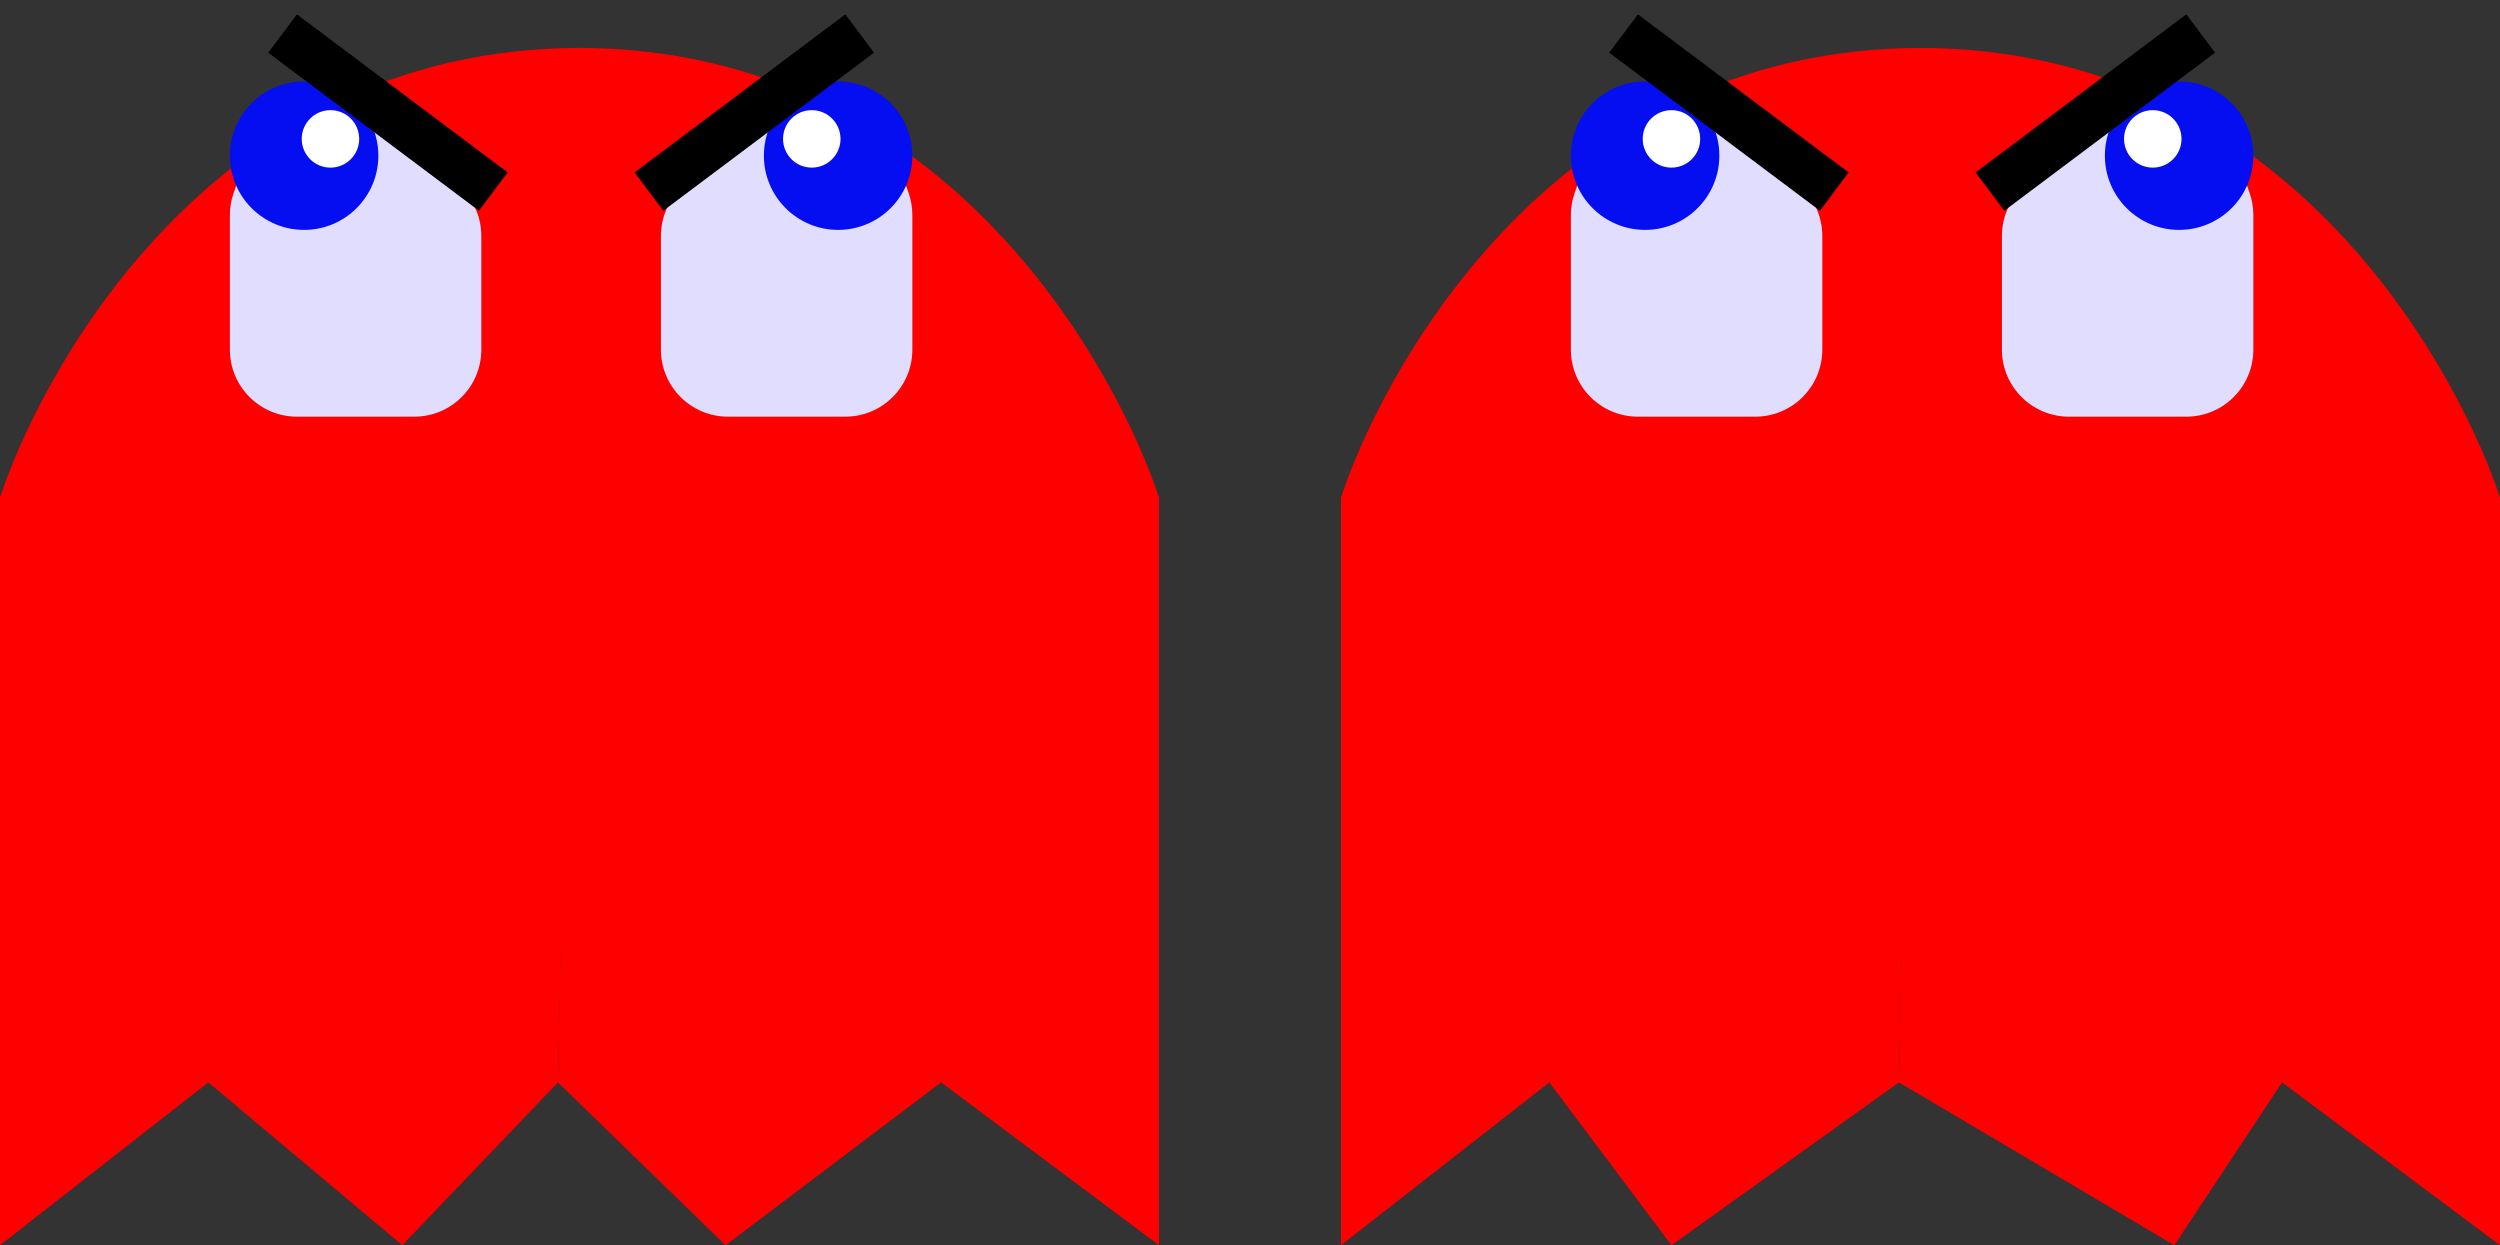 <svg width="522" height="260" viewBox="0 0 522 260" fill="none" xmlns="http://www.w3.org/2000/svg">
<rect x="0" y="0" width="522" height="260" fill="#333333" stroke="none"/>
<path d="M0 103.894V260L43.5 226L84 260L116.5 226L121.313 10C42.272 10 7.504 80.929 0 103.894Z" fill="#FF0000"/>
<path d="M242 103.894V260L196.5 226L151.5 260L116.5 226L120.687 10C199.728 10 234.496 80.929 242 103.894Z" fill="#FF0000"/>
<path d="M86.5 87H62C54.268 87 48 80.732 48 73V44.904C48 43.313 48.271 41.734 48.802 40.234L52.963 28.475C56.167 19.419 67.33 16.207 74.858 22.174L95.197 38.296C98.547 40.952 100.5 44.992 100.5 49.267V73C100.5 80.732 94.232 87 86.5 87Z" fill="#E0DDFF"/>
<circle cx="63.5" cy="32.5" r="15.5" fill="#040EF0"/>
<circle cx="69" cy="29" r="6" fill="white"/>
<line x1="59" y1="7" x2="103" y2="40" stroke="black" stroke-width="10"/>
<path d="M152 87H176.5C184.232 87 190.5 80.732 190.5 73V44.904C190.5 43.313 190.229 41.734 189.698 40.234L185.537 28.475C182.333 19.419 171.17 16.207 163.642 22.174L143.303 38.296C139.953 40.952 138 44.992 138 49.267V73C138 80.732 144.268 87 152 87Z" fill="#E0DDFF"/>
<circle cx="15.5" cy="15.5" r="15.5" transform="matrix(-1 0 0 1 190.5 17)" fill="#040EF0"/>
<circle cx="6" cy="6" r="6" transform="matrix(-1 0 0 1 175.5 23)" fill="white"/>
<line y1="-5" x2="55" y2="-5" transform="matrix(-0.8 0.6 0.6 0.8 182.5 11)" stroke="black" stroke-width="10"/>
<path d="M280 103.894V260L323.5 226L349 260L396.5 226L401.313 10C322.272 10 287.504 80.929 280 103.894Z" fill="#FF0000"/>
<path d="M522 103.894V260L476.5 226L454 260L396.5 226L400.687 10C479.728 10 514.496 80.929 522 103.894Z" fill="#FF0000"/>
<path d="M366.5 87H342C334.268 87 328 80.732 328 73V44.904C328 43.313 328.271 41.734 328.802 40.234L332.963 28.475C336.167 19.419 347.33 16.207 354.858 22.174L375.197 38.296C378.547 40.952 380.5 44.992 380.5 49.267V73C380.5 80.732 374.232 87 366.5 87Z" fill="#E0DDFF"/>
<circle cx="343.5" cy="32.5" r="15.5" fill="#040EF0"/>
<circle cx="349" cy="29" r="6" fill="white"/>
<line x1="339" y1="7" x2="383" y2="40" stroke="black" stroke-width="10"/>
<path d="M432 87H456.5C464.232 87 470.5 80.732 470.5 73V44.904C470.5 43.313 470.229 41.734 469.698 40.234L465.537 28.475C462.333 19.419 451.17 16.207 443.642 22.174L423.303 38.296C419.953 40.952 418 44.992 418 49.267V73C418 80.732 424.268 87 432 87Z" fill="#E0DDFF"/>
<circle cx="15.5" cy="15.5" r="15.5" transform="matrix(-1 0 0 1 470.5 17)" fill="#040EF0"/>
<circle cx="6" cy="6" r="6" transform="matrix(-1 0 0 1 455.5 23)" fill="white"/>
<line y1="-5" x2="55" y2="-5" transform="matrix(-0.8 0.6 0.6 0.8 462.5 11)" stroke="black" stroke-width="10"/>
</svg>
